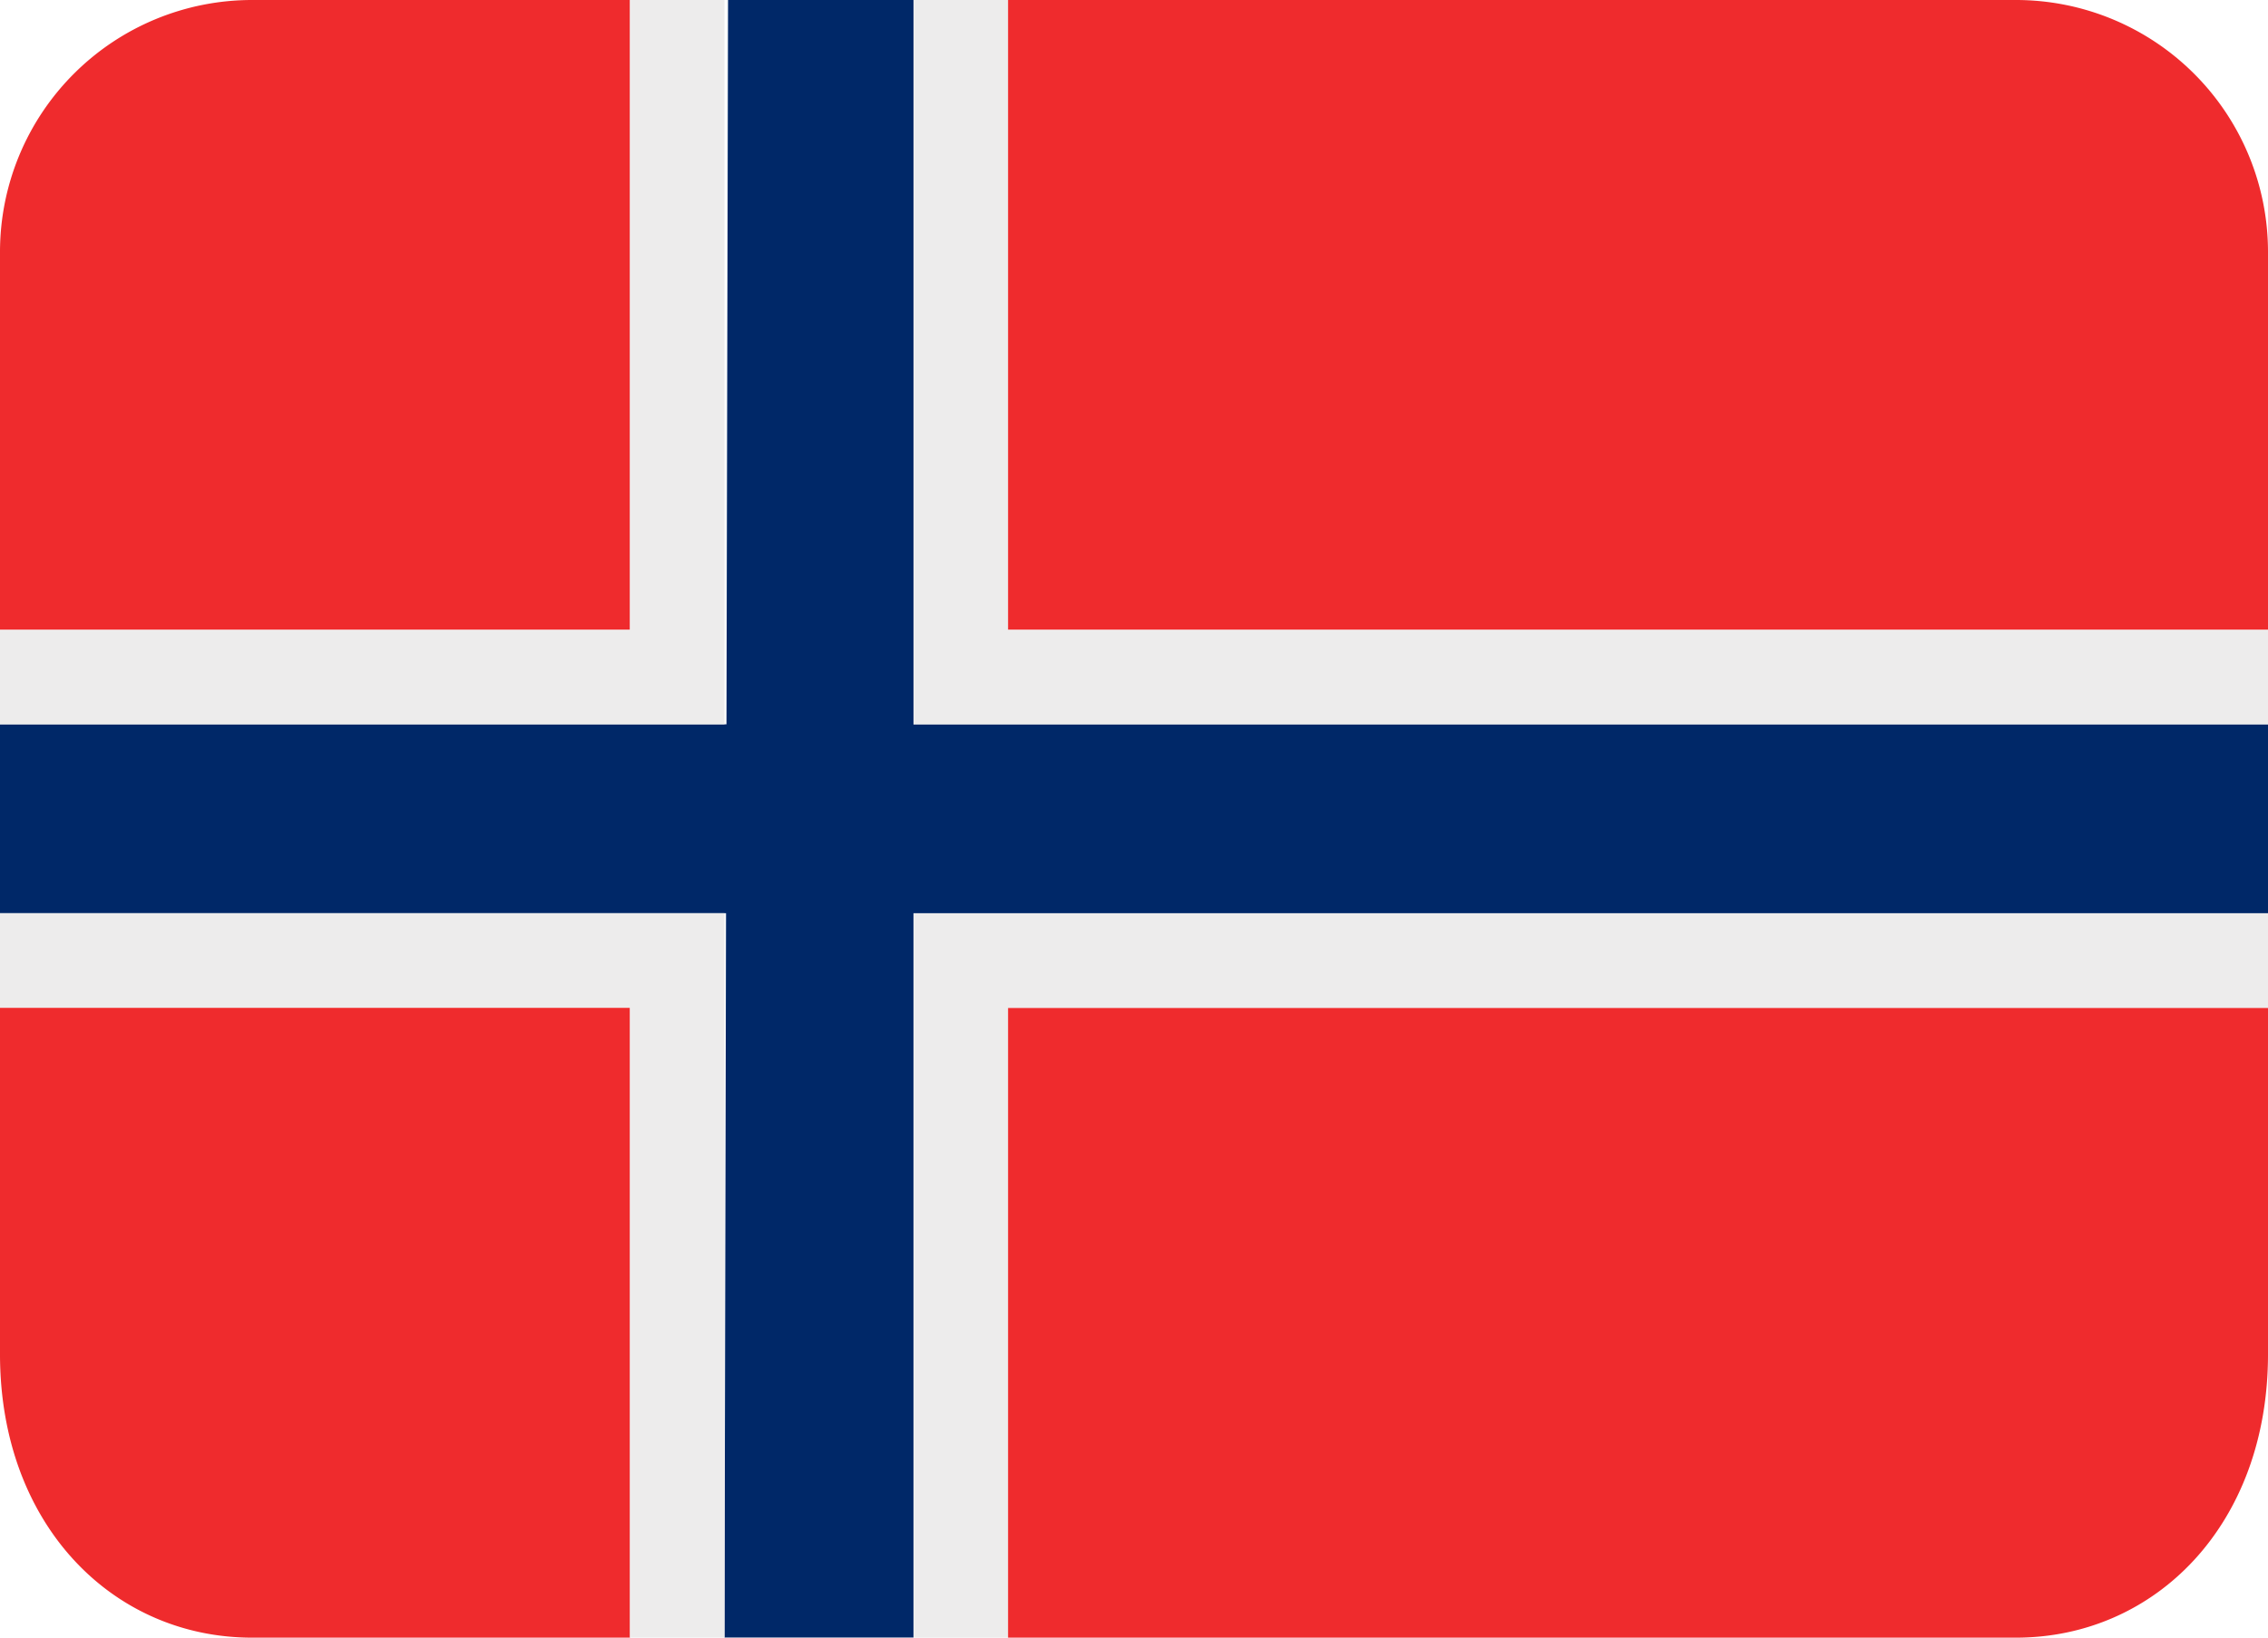 <svg id="NOR" xmlns="http://www.w3.org/2000/svg" width="93.993" height="67.886" viewBox="0 0 93.993 67.886">
  <path id="Path_39448" data-name="Path 39448" d="M26.109,4.444H10.445A10.445,10.445,0,0,0,0,14.889V30.553H26.109V4.444Zm57.438,0H41.774V30.553H93.993V14.889A10.445,10.445,0,0,0,83.548,4.444ZM41.774,72.33H83.548c5.769,0,10.445-4.676,10.445-11.749V46.221H41.774ZM0,46.221v14.36C0,67.654,4.676,72.33,10.445,72.33H26.109V46.221Z" transform="translate(0 -4.444)" fill="#ef2b2d"/>
  <path id="Path_39449" data-name="Path 39449" d="M37.859,4.444H30.172l-.065,30.025H0V42.3H30.089l-.065,30.025h7.834V42.3H93.993V34.469H37.859Z" transform="translate(0 -4.444)" fill="#002868"/>
  <path id="Path_39450" data-name="Path 39450" d="M37.859,72.33h3.915V46.221H93.993V42.305H37.859ZM41.774,4.444H37.859V34.469H93.993V30.553H41.774Zm-11.749,0H26.109V30.553H0v3.915H30.025ZM0,42.3v3.915H26.109V72.327h3.915V42.3Z" transform="translate(0 -4.444)" fill="#edecec"/>
</svg>
